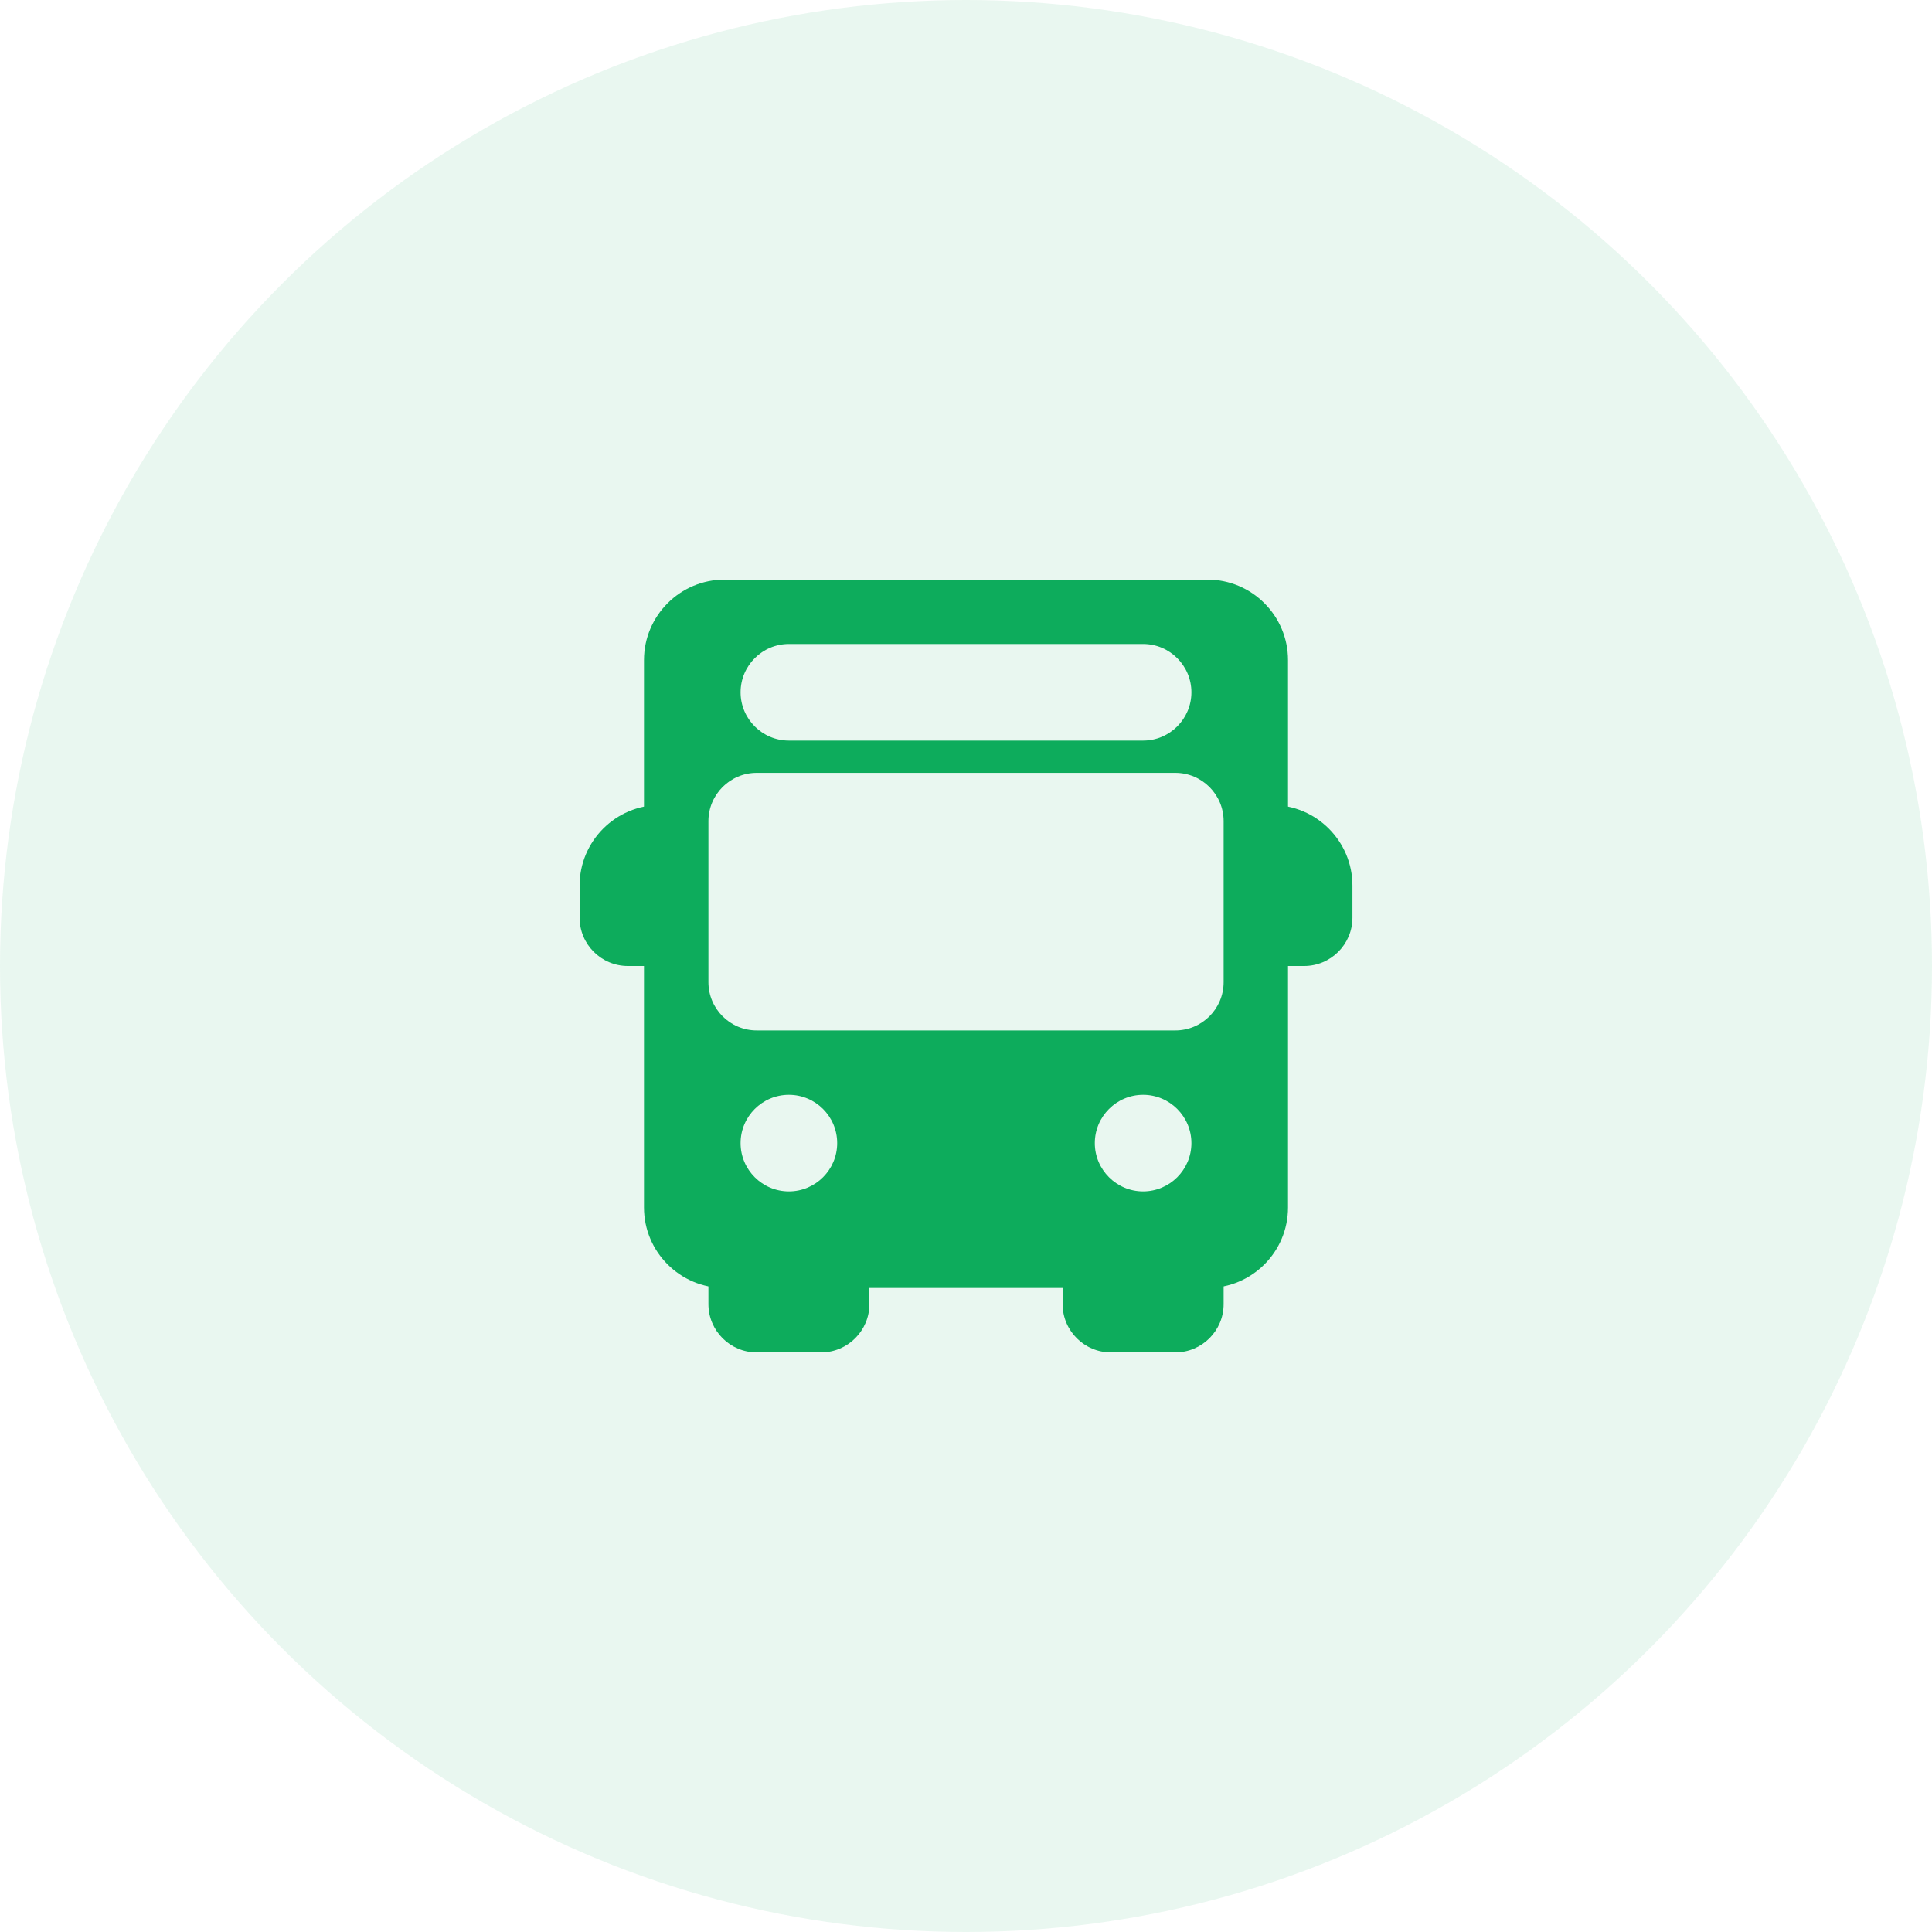 <svg width="40" height="40" viewBox="0 0 40 40" fill="none" xmlns="http://www.w3.org/2000/svg">
<circle cx="20" cy="20" r="20" fill="#0DAC5C" fill-opacity="0.09"/>
<path d="M13.667 19.334V17.334C13.851 17.334 14 17.184 14 17C14 16.816 13.851 16.667 13.667 16.667C12.747 16.667 12 17.415 12 18.334V19C12 19.552 12.449 20 13 20H13.667C13.851 20 14 19.851 14 19.667C14 19.483 13.851 19.334 13.667 19.334Z" fill="#0DAC5C"/>
<path d="M26.334 16.667C26.15 16.667 26 16.816 26 17C26 17.184 26.15 17.334 26.334 17.334V19.334C26.15 19.334 26 19.483 26 19.667C26 19.851 26.15 20 26.334 20H27C27.552 20 28.001 19.552 28.001 19V18.334C28.001 17.415 27.253 16.667 26.334 16.667Z" fill="#0DAC5C"/>
<path d="M17.667 26C17.483 26 17.333 26.149 17.333 26.333H15.333C15.333 26.149 15.184 26 15 26C14.816 26 14.667 26.149 14.667 26.333V27C14.667 27.551 15.115 28 15.667 28H17C17.551 28 18 27.551 18 27V26.333C18 26.149 17.851 26 17.667 26Z" fill="#0DAC5C"/>
<path d="M25.001 26C24.817 26 24.667 26.149 24.667 26.333H22.667C22.667 26.149 22.518 26 22.334 26C22.15 26 22 26.149 22 26.333V27C22 27.551 22.449 28 23 28H24.334C24.885 28 25.334 27.551 25.334 27V26.333C25.334 26.149 25.185 26 25.001 26Z" fill="#0DAC5C"/>
<path fill-rule="evenodd" clip-rule="evenodd" d="M25 12H15C14.081 12 13.333 12.748 13.333 13.667V25C13.333 25.919 14.081 26.667 15 26.667H25C25.92 26.667 26.667 25.919 26.667 25V13.667C26.667 12.748 25.92 12 25 12ZM16.333 13.333H23.667C24.218 13.333 24.667 13.782 24.667 14.333C24.667 14.884 24.218 15.333 23.667 15.333H16.333C15.782 15.333 15.333 14.884 15.333 14.333C15.333 13.782 15.782 13.333 16.333 13.333ZM15.333 23.667C15.333 24.218 15.782 24.667 16.333 24.667C16.885 24.667 17.333 24.218 17.333 23.667C17.333 23.116 16.885 22.667 16.333 22.667C15.782 22.667 15.333 23.116 15.333 23.667ZM23.667 24.667C23.116 24.667 22.667 24.218 22.667 23.667C22.667 23.116 23.116 22.667 23.667 22.667C24.218 22.667 24.667 23.116 24.667 23.667C24.667 24.218 24.218 24.667 23.667 24.667ZM24.334 21.334C24.885 21.334 25.334 20.886 25.334 20.334H25.334V17.001C25.334 16.45 24.885 16.001 24.334 16.001H15.667C15.116 16.001 14.667 16.45 14.667 17.001V20.334C14.667 20.886 15.116 21.334 15.667 21.334H24.334Z" fill="#0DAC5C"/>
</svg>
